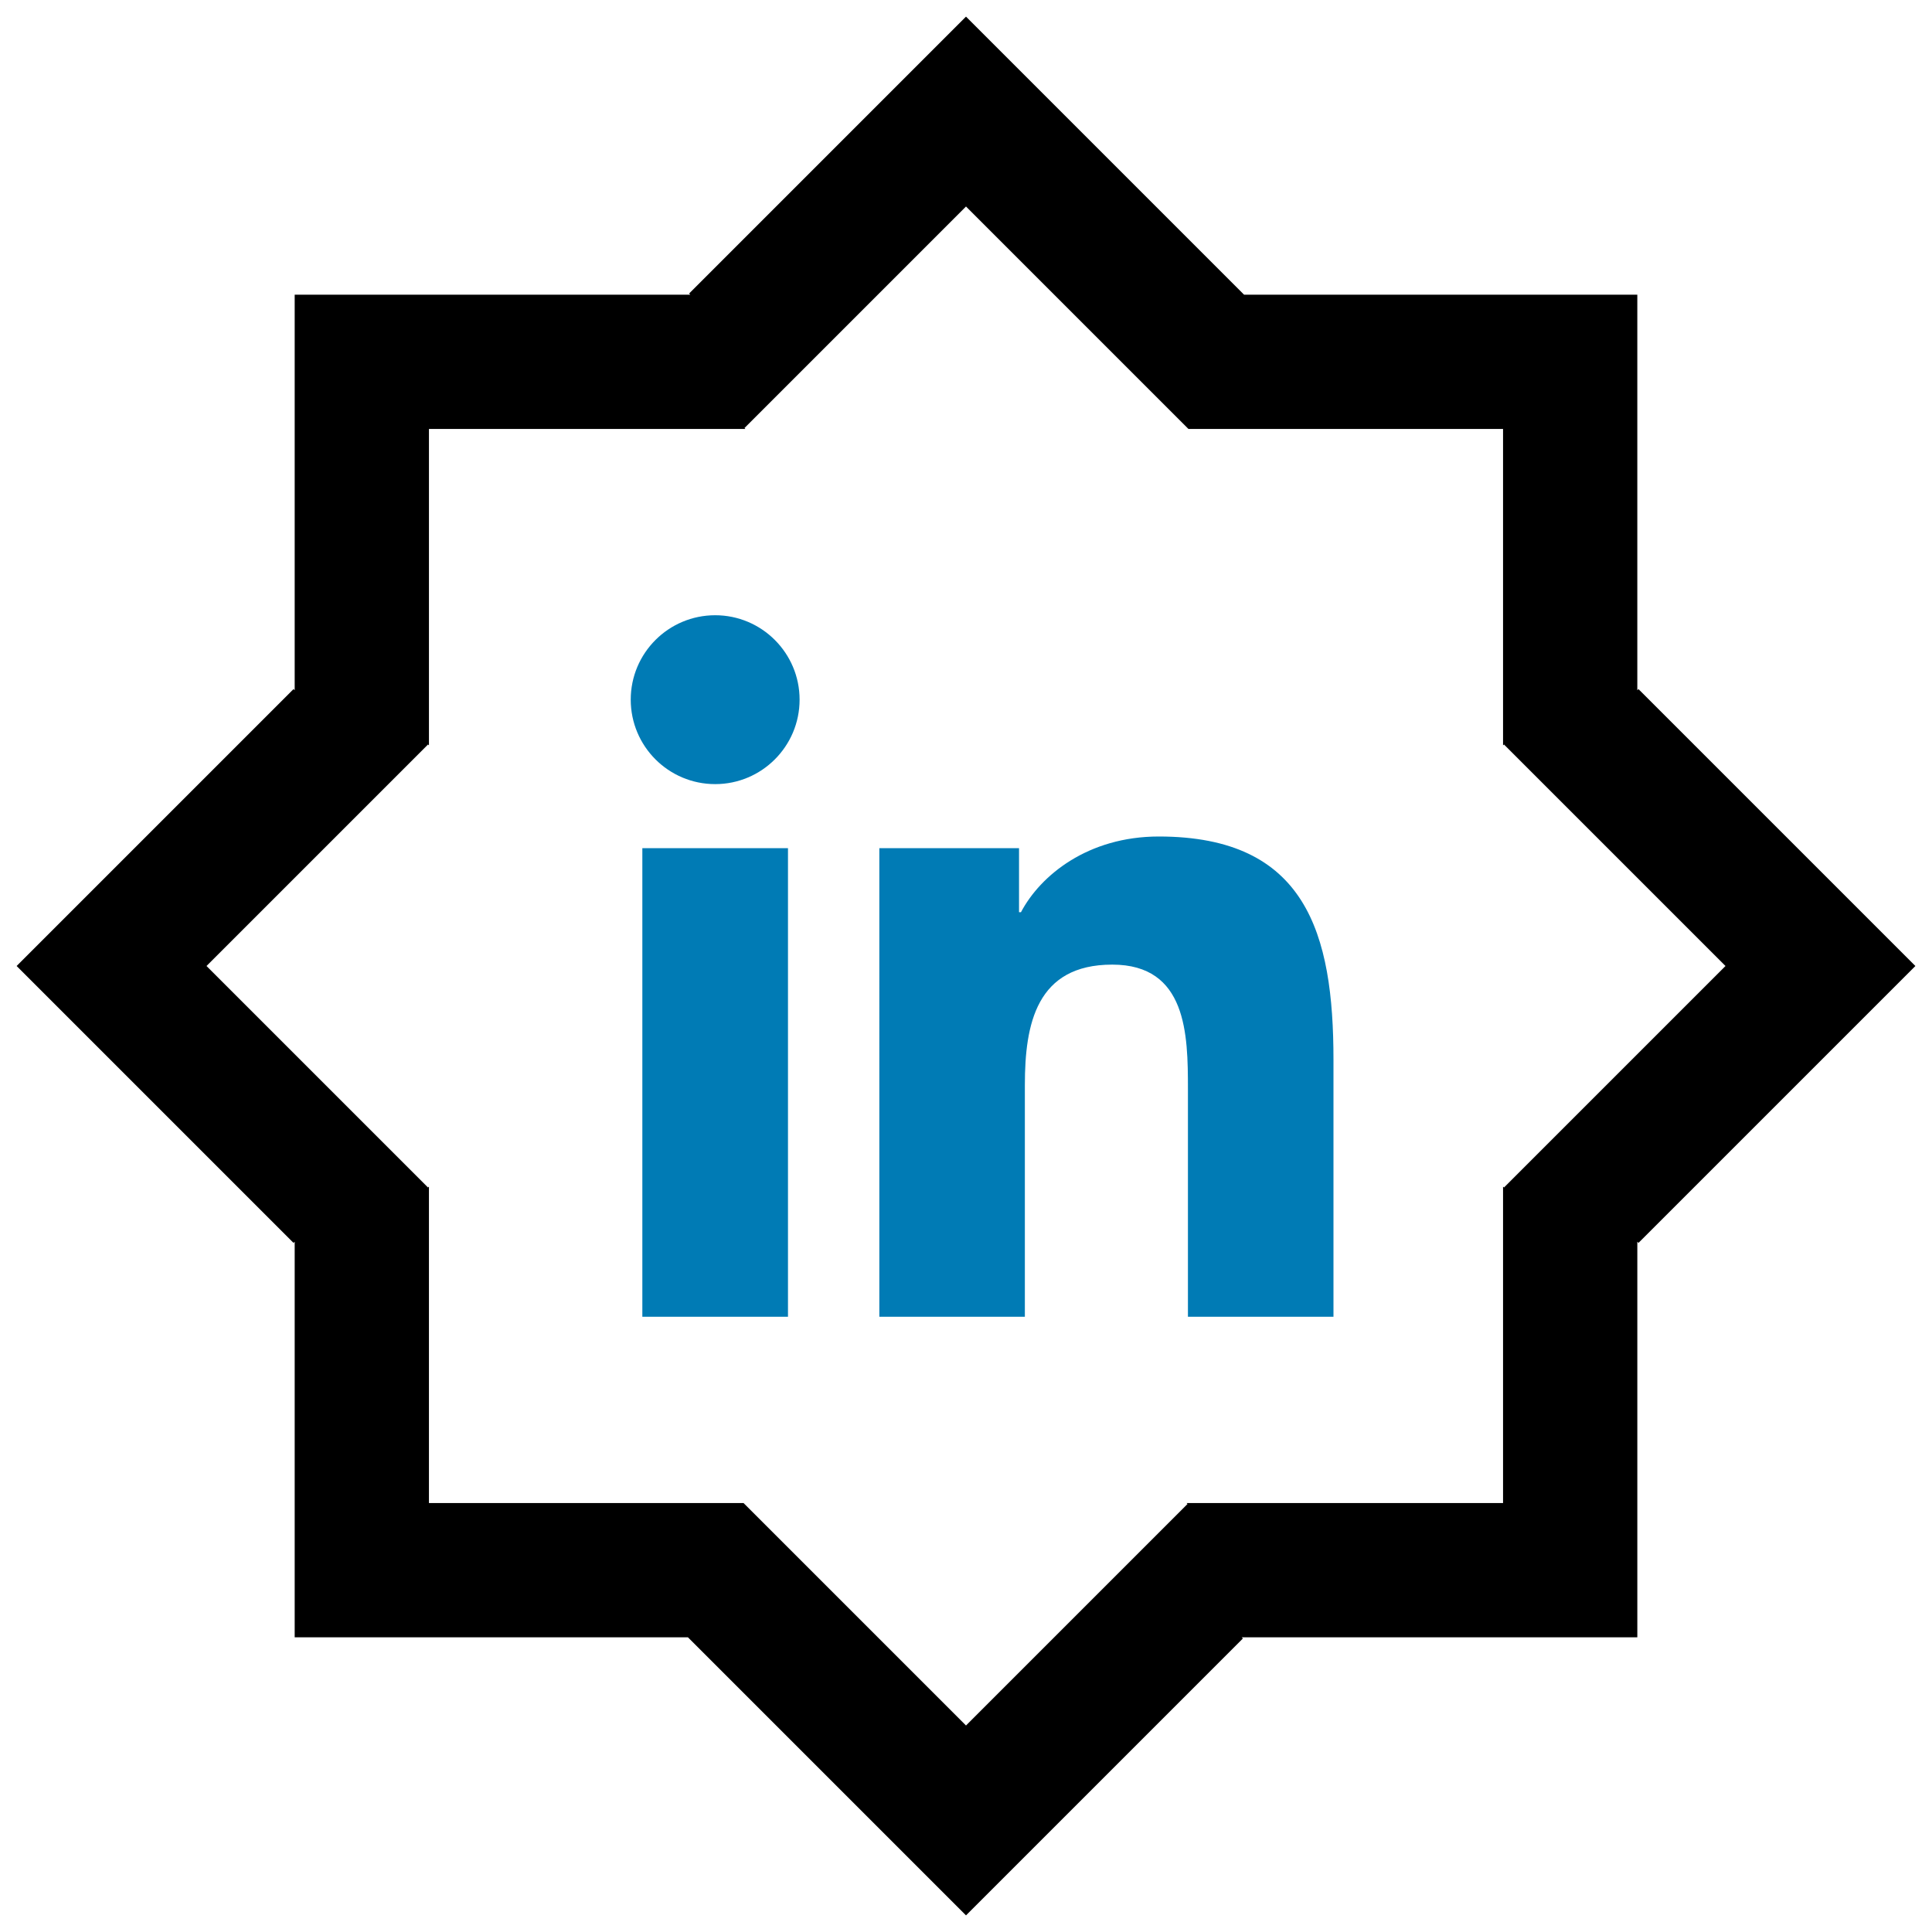 <?xml version="1.0" encoding="utf-8"?>
<!-- Generator: Adobe Illustrator 16.0.4, SVG Export Plug-In . SVG Version: 6.00 Build 0)  -->
<!DOCTYPE svg PUBLIC "-//W3C//DTD SVG 1.1//EN" "http://www.w3.org/Graphics/SVG/1.1/DTD/svg11.dtd">
<svg version="1.1" id="Layer_1" xmlns="http://www.w3.org/2000/svg" xmlns:xlink="http://www.w3.org/1999/xlink" x="0px" y="0px"
	 width="600px" height="600px" viewBox="0 0 600 600" enable-background="new 0 0 600 600" xml:space="preserve">
<g id="Logo">
	<g>
		<path d="M508.482,91.517v122.849l0.358-0.36L594.838,300l-85.995,85.994l-0.358-0.36v122.851H385.634l0.36,0.358L300,594.838
			l-85.995-85.995l-0.36-0.358H91.517V385.634l-0.36,0.36L5.162,300l85.995-85.995l0.36,0.36V91.517h122.849l-0.36-0.36L300,5.162
			l85.994,85.995l0.366,0.366L508.482,91.517z M466.785,231.494v-98.279h-97.7l-0.29-0.289L300,64.13l-68.795,68.795l0.289,0.29
			h-98.279v98.279l-0.289-0.289L64.13,300l68.795,68.795l0.289-0.289v98.279h97.7l0.29,0.289L300,535.87l68.795-68.796l-0.289-0.289
			h98.279v-98.279l0.289,0.289L535.87,300l-68.796-68.795L466.785,231.494z"/>
	</g>
</g>
<g>
	<g>
		<path fill="#007BB5" d="M199.485,263.408h45.231v145.523h-45.231V263.408z M222.111,191.068c14.459,0,26.21,11.751,26.21,26.215
			c0,14.478-11.75,26.231-26.21,26.231c-14.496,0-26.23-11.753-26.23-26.231C195.881,202.819,207.615,191.068,222.111,191.068"/>
		<path fill="#007BB5" d="M273.083,263.408h43.386v19.881h0.603c6.035-11.44,20.791-23.504,42.794-23.504
			c45.8,0,54.256,30.143,54.256,69.324v79.822h-45.198v-70.77c0-16.882-0.31-38.59-23.502-38.59
			c-23.537,0-27.142,18.386-27.142,37.367v71.991h-45.195L273.083,263.408L273.083,263.408z"/>
	</g>
</g>
</svg>
